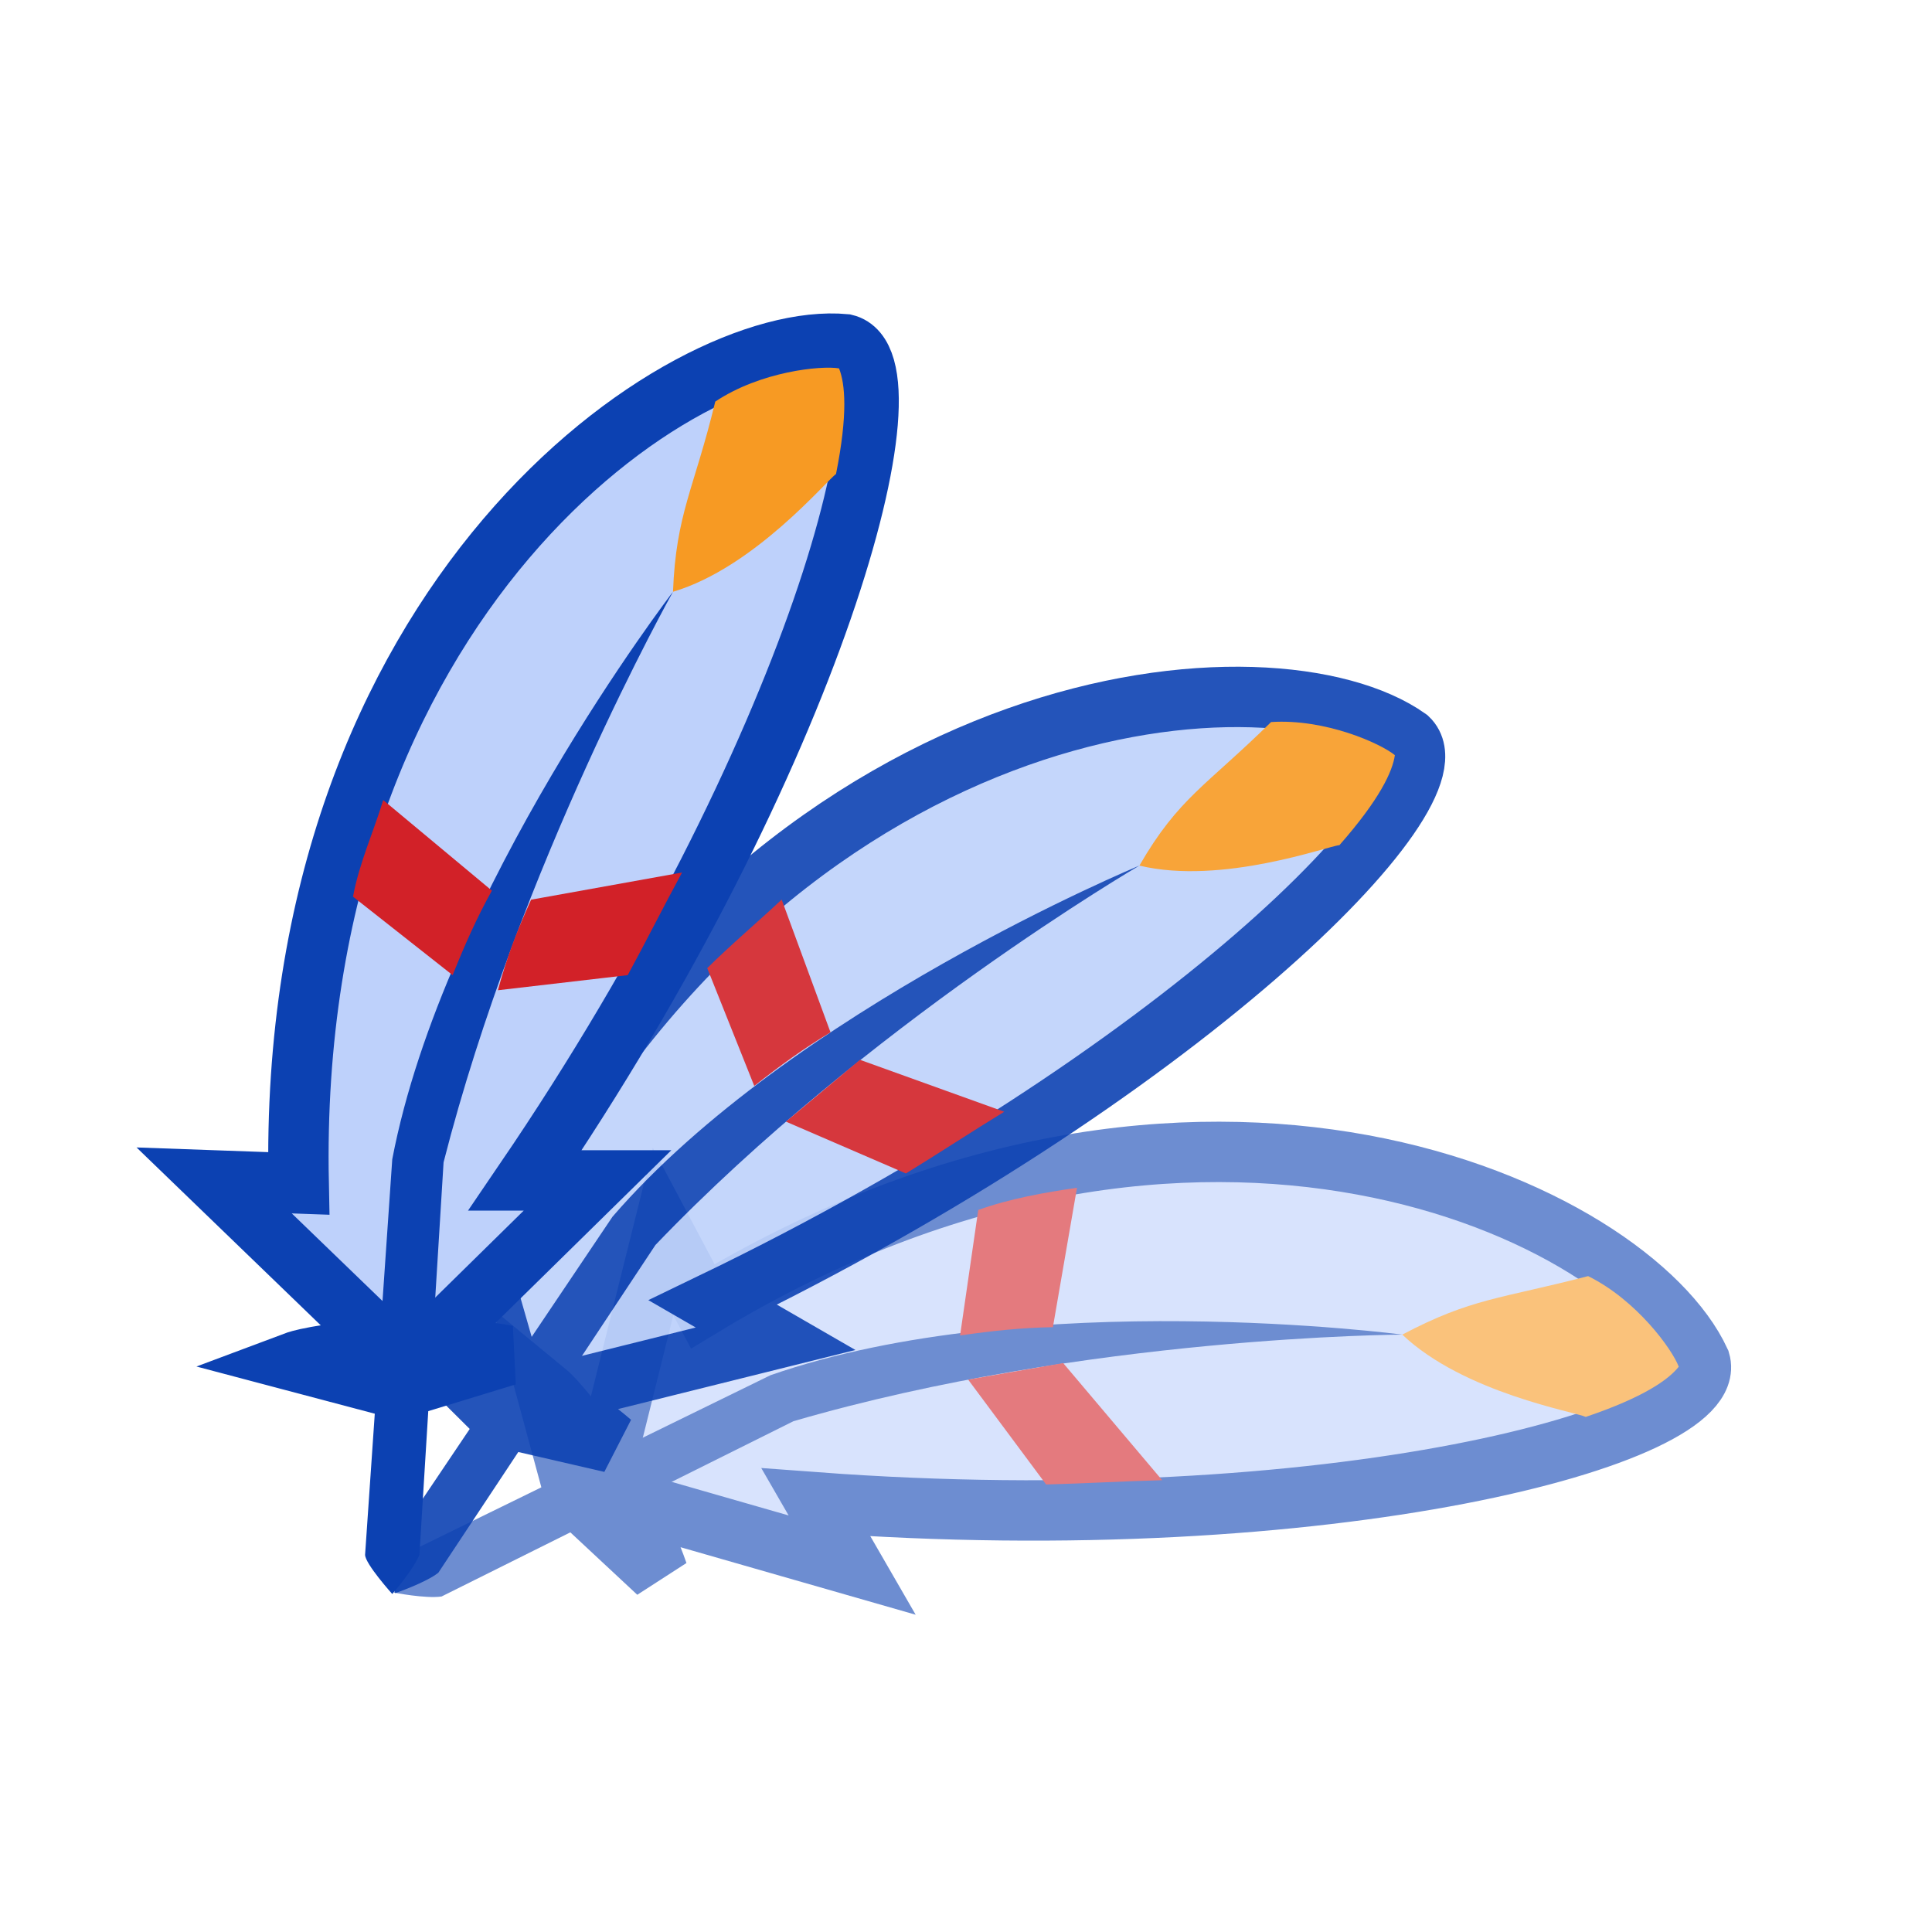 <svg xmlns="http://www.w3.org/2000/svg" width="64" height="64" viewBox="0 0 64 64">
    <g transform="translate(-0.2, 0.2)">
        <g transform="matrix(0.5,0.866,-0.866,0.5,711.27,-131.413)" opacity="0.6">
            <path fill="#BED1FB" stroke="#0C41B2" stroke-width="2" stroke-linecap="round" d="M-192.8,682.9
			c-0.4-19.3,12.7-28.2,18.1-27.7c2.5,0.6-1,13.6-10.6,27.7l2.4,0l-5.7,5.5c1.2-0.1,2.7,0.2,2.7,0.2l-3.6,1.1l-3.4-0.9
			c0,0,0.8-0.3,3.1-0.4l-5.8-5.6L-192.8,682.9z"/>
            <path fill="#0C41B2" d="M-180.4,663.3
			c0,0-7.6,9.9-9.3,18.8l-0.9,13.1c0,0.3,0.9,1.3,0.9,1.3s0.7-0.8,0.9-1.3l0.8-13C-185.6,672.4-180.4,663.3-180.4,663.3z"/>
            <path fill="#F79A23" d="M-180.4,663.3
			c2.7-0.8,5.1-3.7,5.4-3.9c0.4-2,0.3-3,0.1-3.5c-0.6-0.1-2.6,0.1-4.1,1.1C-179.8,659.9-180.3,660.7-180.4,663.3z"/>
            <path fill="#D22128" d="M-185.2,673.5l5-0.9
			c-0.6,1.1-1.2,2.3-1.8,3.4l-4.3,0.5C-185.9,675.4-185.6,674.6-185.2,673.5L-185.2,673.5z"/>
            <path fill="#D22128" d="M-190,670.2l3.6,3
			c-0.5,0.9-0.9,1.8-1.3,2.8l-3.3-2.6C-190.8,672.3-190.4,671.2-190,670.2L-190,670.2z"/>
        </g>

        <g transform="matrix(0.866,0.5,-0.5,0.866,309.851,-163.481)" opacity="0.9">
            <path fill="#BED1FB" stroke="#0C41B2" stroke-width="2" stroke-linecap="round" d="M-152,321.8
			c-0.4-19.3,12.7-28.2,18.1-27.7c2.5,0.6-1,13.6-10.6,27.7l2.4,0l-5.7,5.5c1.2-0.1,2.7,0.2,2.7,0.2l-3.6,1.1l-3.4-0.9
			c0,0,0.8-0.3,3.1-0.4l-5.8-5.6L-152,321.8z"/>
            <path fill="#0C41B2" d="M-139.5,302.2
			c0,0-7.6,9.9-9.3,18.8l-0.9,13.1c0,0.3,0.9,1.3,0.9,1.3s0.7-0.8,0.9-1.3l0.8-13C-144.7,311.3-139.5,302.2-139.5,302.2z"/>
            <path fill="#F79A23" d="M-139.5,302.2
			c2.7-0.8,5.1-3.7,5.4-3.9c0.4-2,0.3-3,0.1-3.5c-0.6-0.1-2.6,0.1-4.1,1.1C-138.9,298.8-139.5,299.6-139.5,302.2z"/>
            <path fill="#D22128" d="M-144.3,312.4l5-0.9
			c-0.6,1.1-1.2,2.3-1.8,3.4l-4.3,0.5C-145,314.3-144.7,313.5-144.3,312.4L-144.3,312.4z"/>
            <path fill="#D22128" d="M-149.2,309.1l3.6,3
			c-0.5,0.9-0.9,1.8-1.3,2.8l-3.3-2.6C-149.9,311.2-149.5,310.1-149.2,309.1L-149.2,309.1z"/>
        </g>
        <g transform="translate(-53.906,9.503)">
            <path fill="#BED1FB" stroke="#0C41B2" stroke-width="2" stroke-linecap="round" d="M64,29.5
			C63.6,10.1,76.7,1.2,82.1,1.7c2.5,0.6-1,13.6-10.6,27.7l2.4,0L68.2,35c1.2-0.1,2.7,0.2,2.7,0.2l-3.6,1.1l-3.4-0.9
			c0,0,0.8-0.3,3.1-0.4l-5.8-5.6L64,29.5z"/>
            <path fill="#0C41B2" d="M76.4,9.9
			c0,0-7.6,9.9-9.3,18.8l-0.9,13.1c0,0.3,0.9,1.3,0.9,1.3s0.7-0.8,0.9-1.3l0.8-13C71.3,19,76.4,9.9,76.4,9.9z"/>
            <path fill="#F79A23" d="M76.4,9.9
			c2.7-0.8,5.1-3.7,5.4-3.9c0.4-2,0.3-3,0.1-3.5c-0.6-0.1-2.6,0.1-4.1,1.1C77.1,6.5,76.5,7.3,76.4,9.9z"/>
            <path fill="#D22128" d="M71.7,20.1l5-0.9
			c-0.6,1.1-1.2,2.3-1.8,3.4l-4.3,0.5C70.9,22,71.2,21.2,71.7,20.1L71.7,20.1z"/>
            <path fill="#D22128" d="M66.8,16.8l3.6,3
			c-0.5,0.9-0.9,1.8-1.3,2.8l-3.3-2.6C66,18.9,66.5,17.8,66.8,16.8L66.8,16.8z"/>
        </g>
    </g>
</svg>

